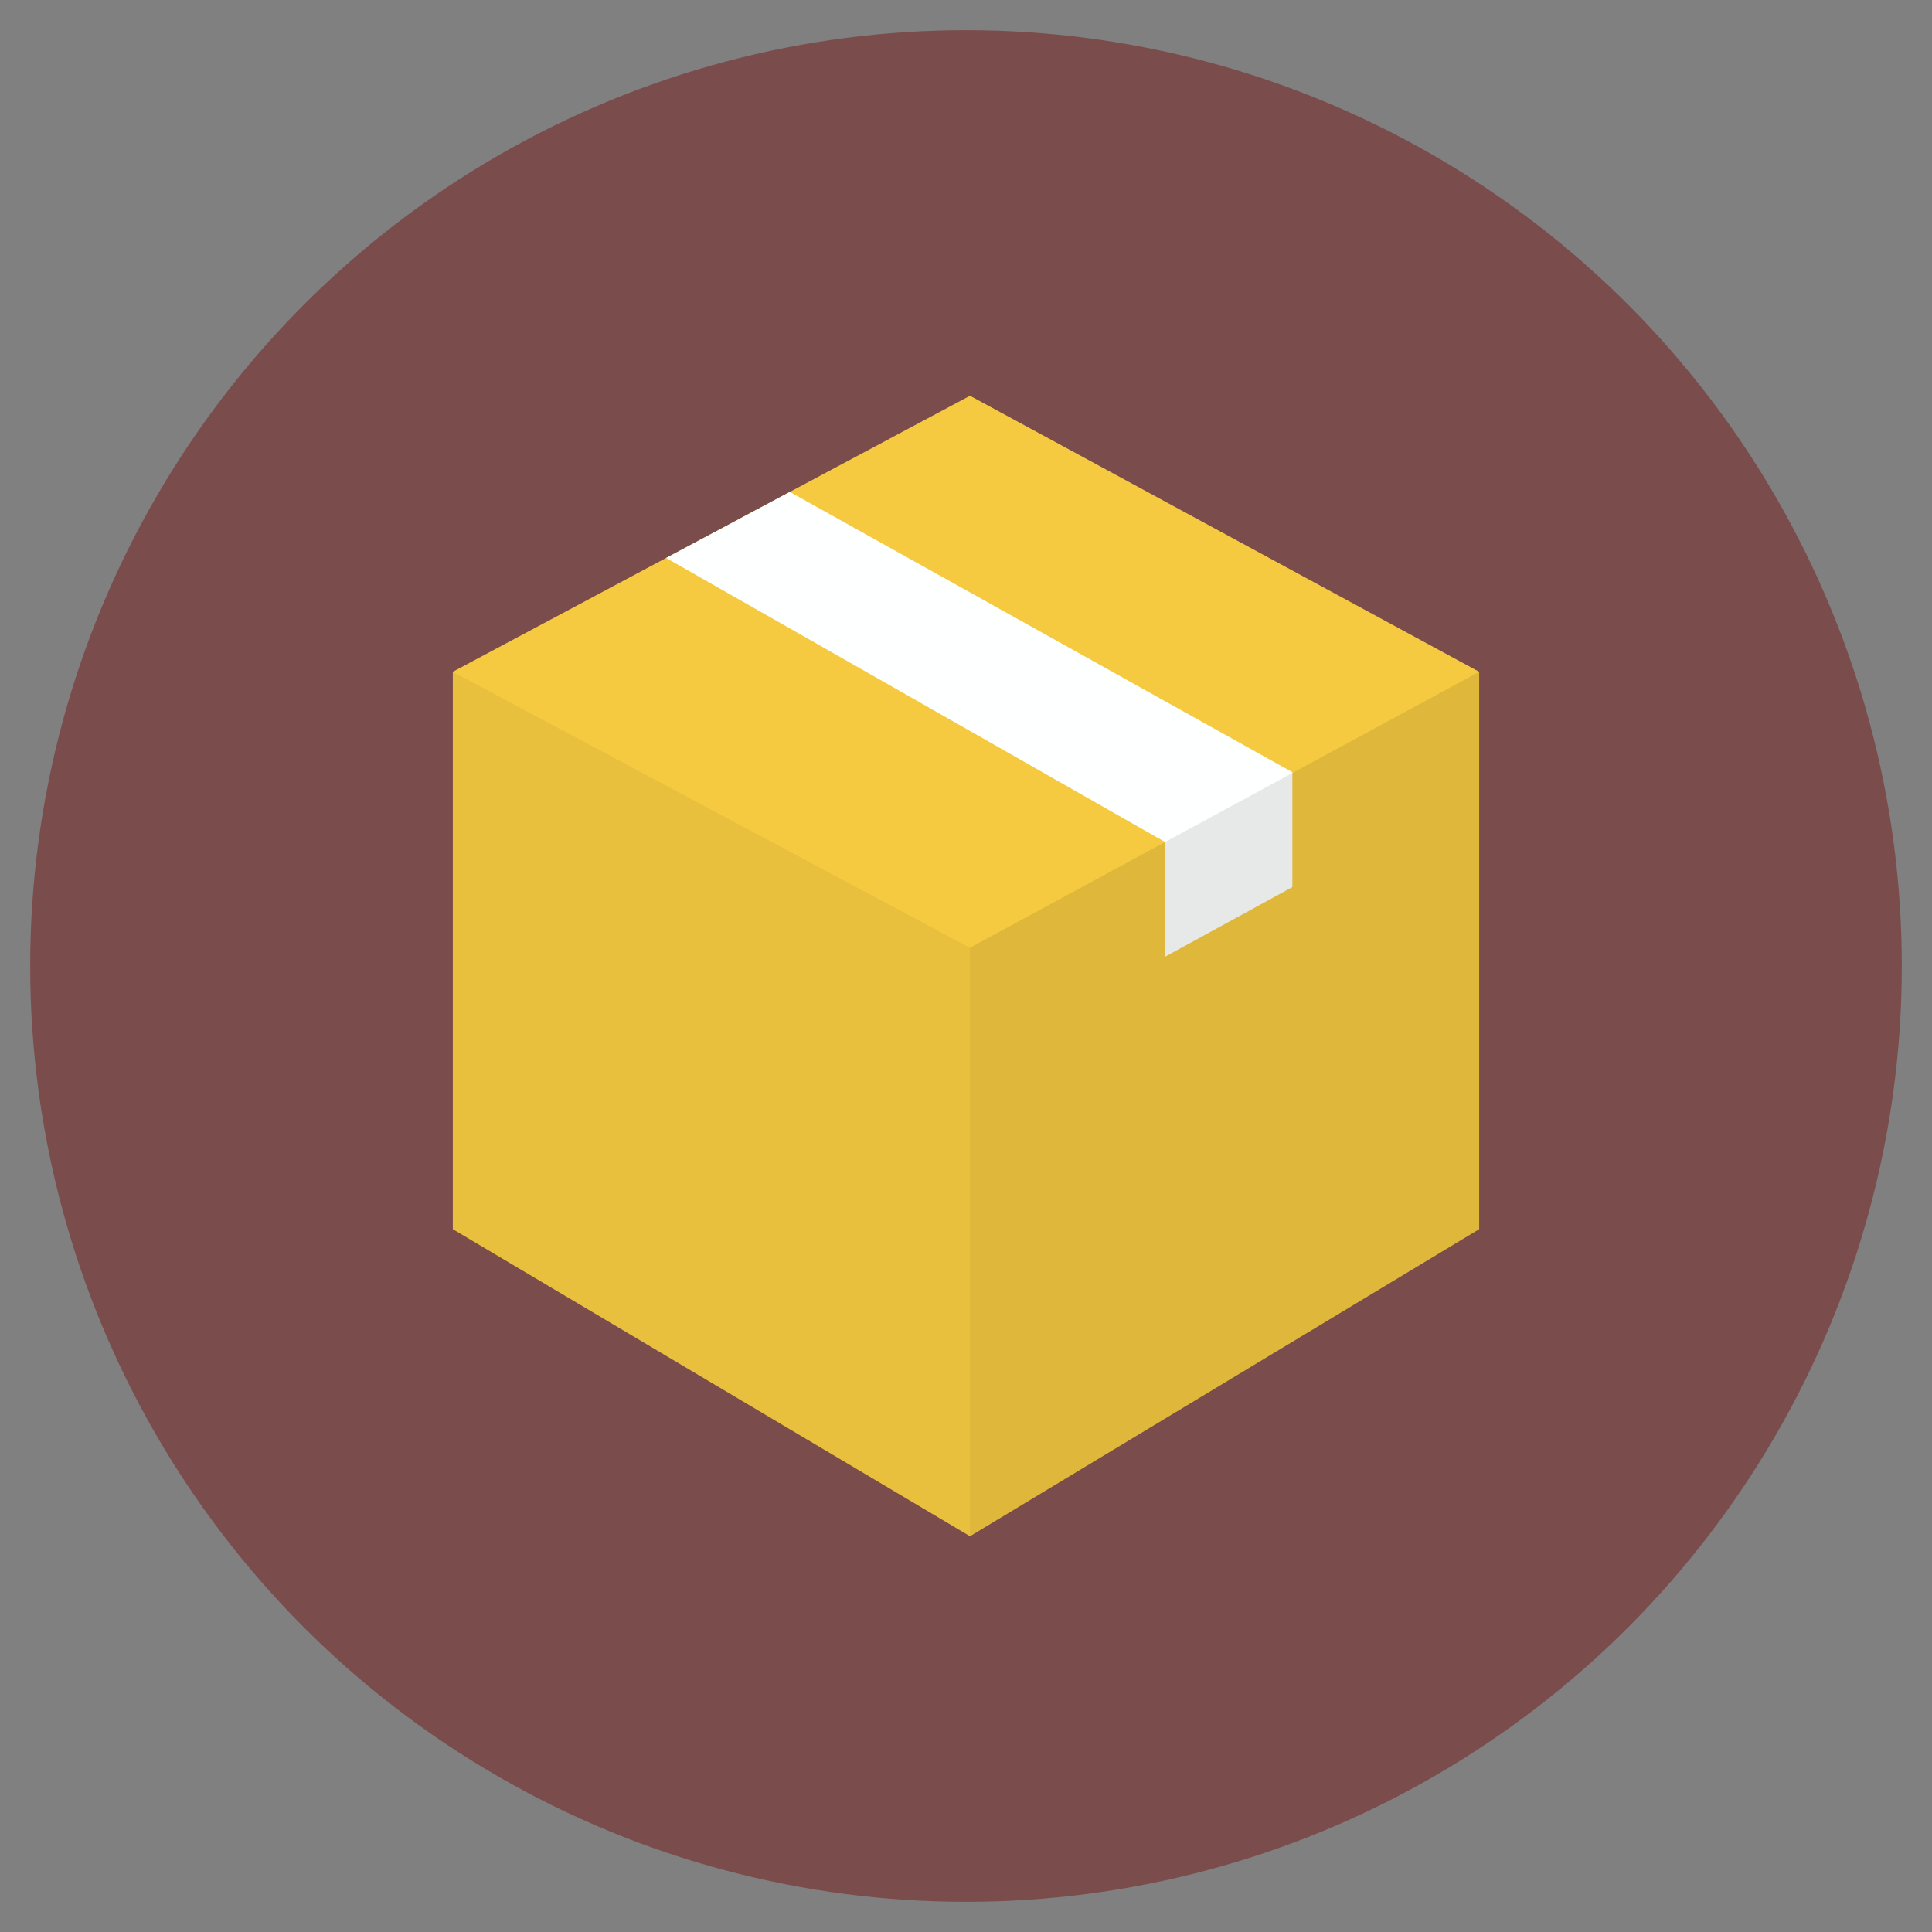 <?xml version="1.0" ?><!DOCTYPE svg  PUBLIC '-//W3C//DTD SVG 1.1//EN'  'http://www.w3.org/Graphics/SVG/1.1/DTD/svg11.dtd'><svg enable-background="new 0 0 128 128" id="Слой_1" version="1.1" viewBox="0 0 128 128" xml:space="preserve" xmlns="http://www.w3.org/2000/svg" xmlns:xlink="http://www.w3.org/1999/xlink"><rect x="0" y="0" width="128" height="128" fill="#808080" stroke="none"/><g><circle cx="64" cy="64" fill="#7B4C4C" r="62"/><polygon fill="#F5CA41" points="64.264,26.222 30,44.508 30,81.435 64.264,101.778 98,81.435 98,44.508  "/><polygon fill="#FEFFFF" points="44.132,36.966 77.189,55.787 77.189,63.385 85.623,58.773 85.623,51.161 52.328,32.592  "/><polygon fill="#030709" opacity="0.05" points="64.264,62.793 30,44.508 30,81.435 64.264,101.778 98,81.435 98,44.508  "/><polygon fill="#030709" opacity="0.05" points="64.264,101.778 98,81.435 98,44.508 64.264,62.793  "/><polygon fill="#FEFFFF" points="44.132,36.966 44.132,36.966 52.019,32.757  "/></g></svg>